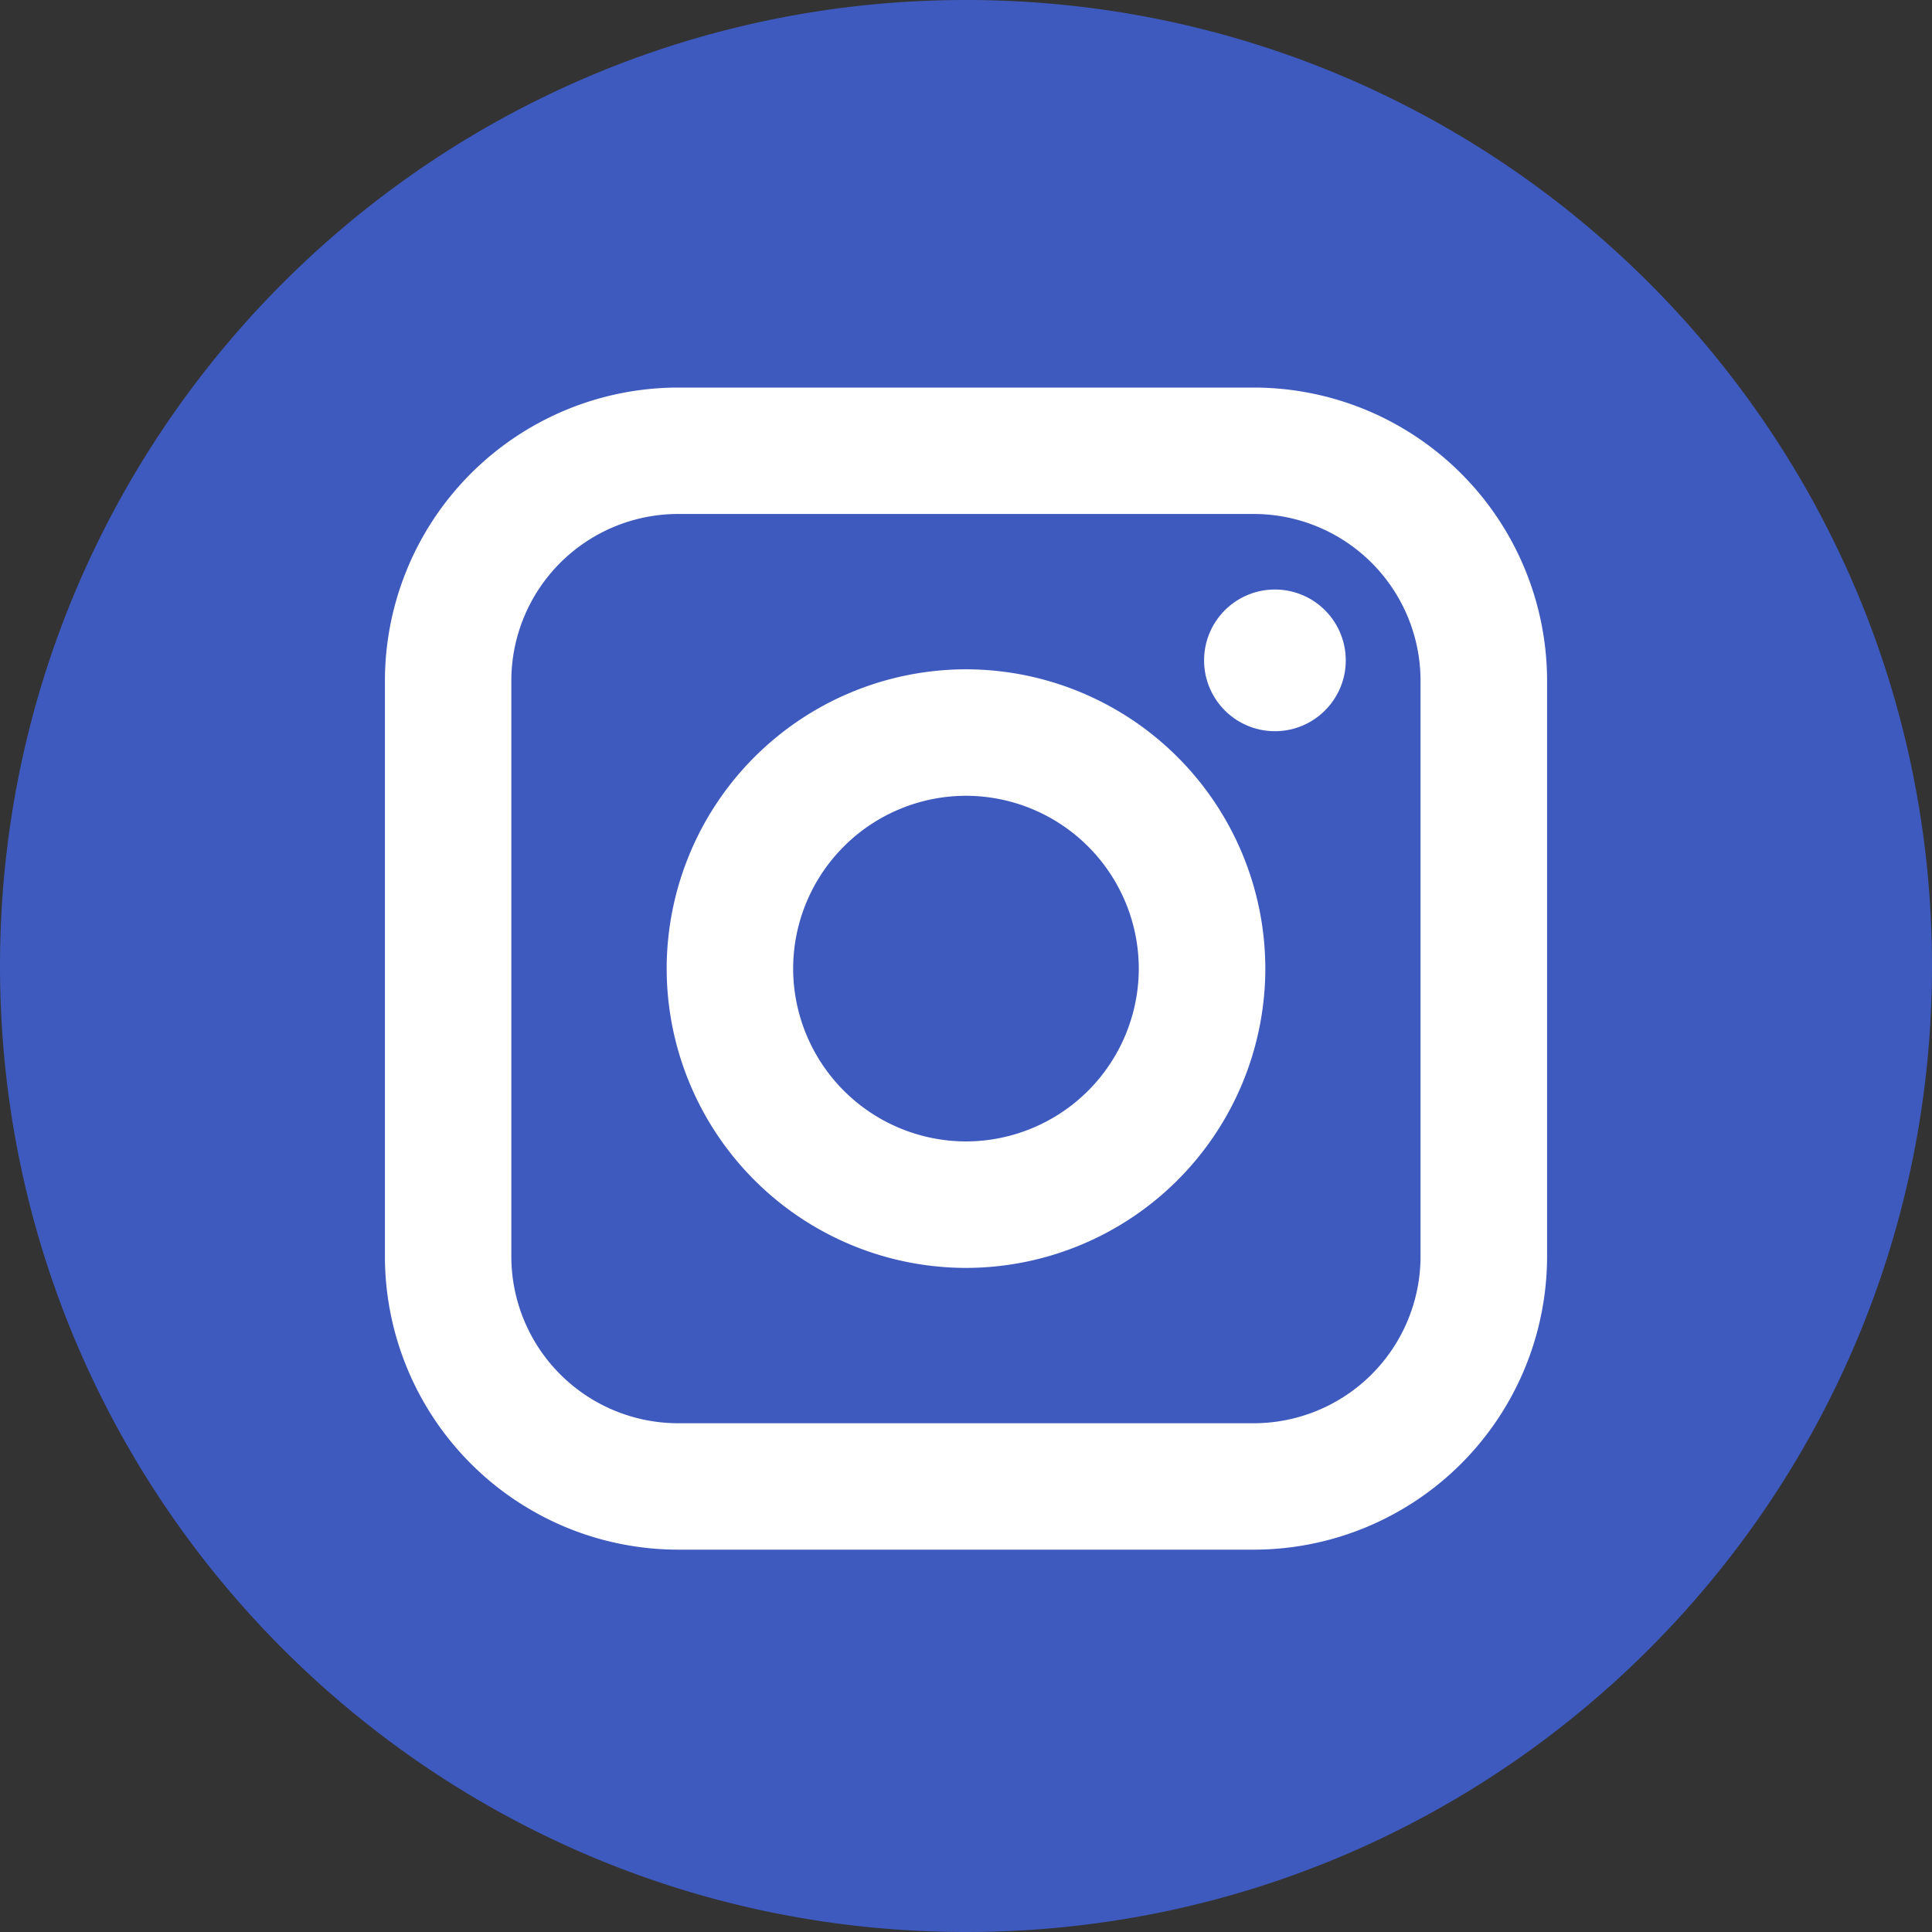 <svg width="30" height="30" fill="none" xmlns="http://www.w3.org/2000/svg"><rect width="100%" height="100%" fill="#333333" stroke="none"/><circle cx="15" cy="15" r="13" fill="#fff"/><path fill-rule="evenodd" clip-rule="evenodd" d="M0 15C0 6.716 6.716 0 15 0c8.284 0 15 6.716 15 15 0 8.284-6.716 15-15 15-8.284 0-15-6.716-15-15Zm19.47 9.063a4.557 4.557 0 0 0 4.553-4.552V10.57a4.557 4.557 0 0 0-4.552-4.552h-8.942a4.557 4.557 0 0 0-4.552 4.552v8.941a4.557 4.557 0 0 0 4.552 4.552h8.942Zm0-16.082h-8.94A2.591 2.591 0 0 0 7.94 10.57v8.941a2.592 2.592 0 0 0 2.588 2.589h8.942a2.592 2.592 0 0 0 2.588-2.589V10.57a2.591 2.591 0 0 0-2.588-2.589ZM15 19.688a4.653 4.653 0 0 1-4.648-4.648A4.653 4.653 0 0 1 15 10.393a4.653 4.653 0 0 1 4.648 4.647A4.653 4.653 0 0 1 15 19.688Zm4.797-8.334a1.1 1.1 0 1 1 1.1-1.1c0 .607-.493 1.1-1.1 1.1ZM15 12.357a2.687 2.687 0 0 0-2.684 2.683A2.688 2.688 0 0 0 15 17.724a2.687 2.687 0 0 0 2.683-2.684A2.687 2.687 0 0 0 15 12.357Z" fill="#3E5ABE"/></svg>
